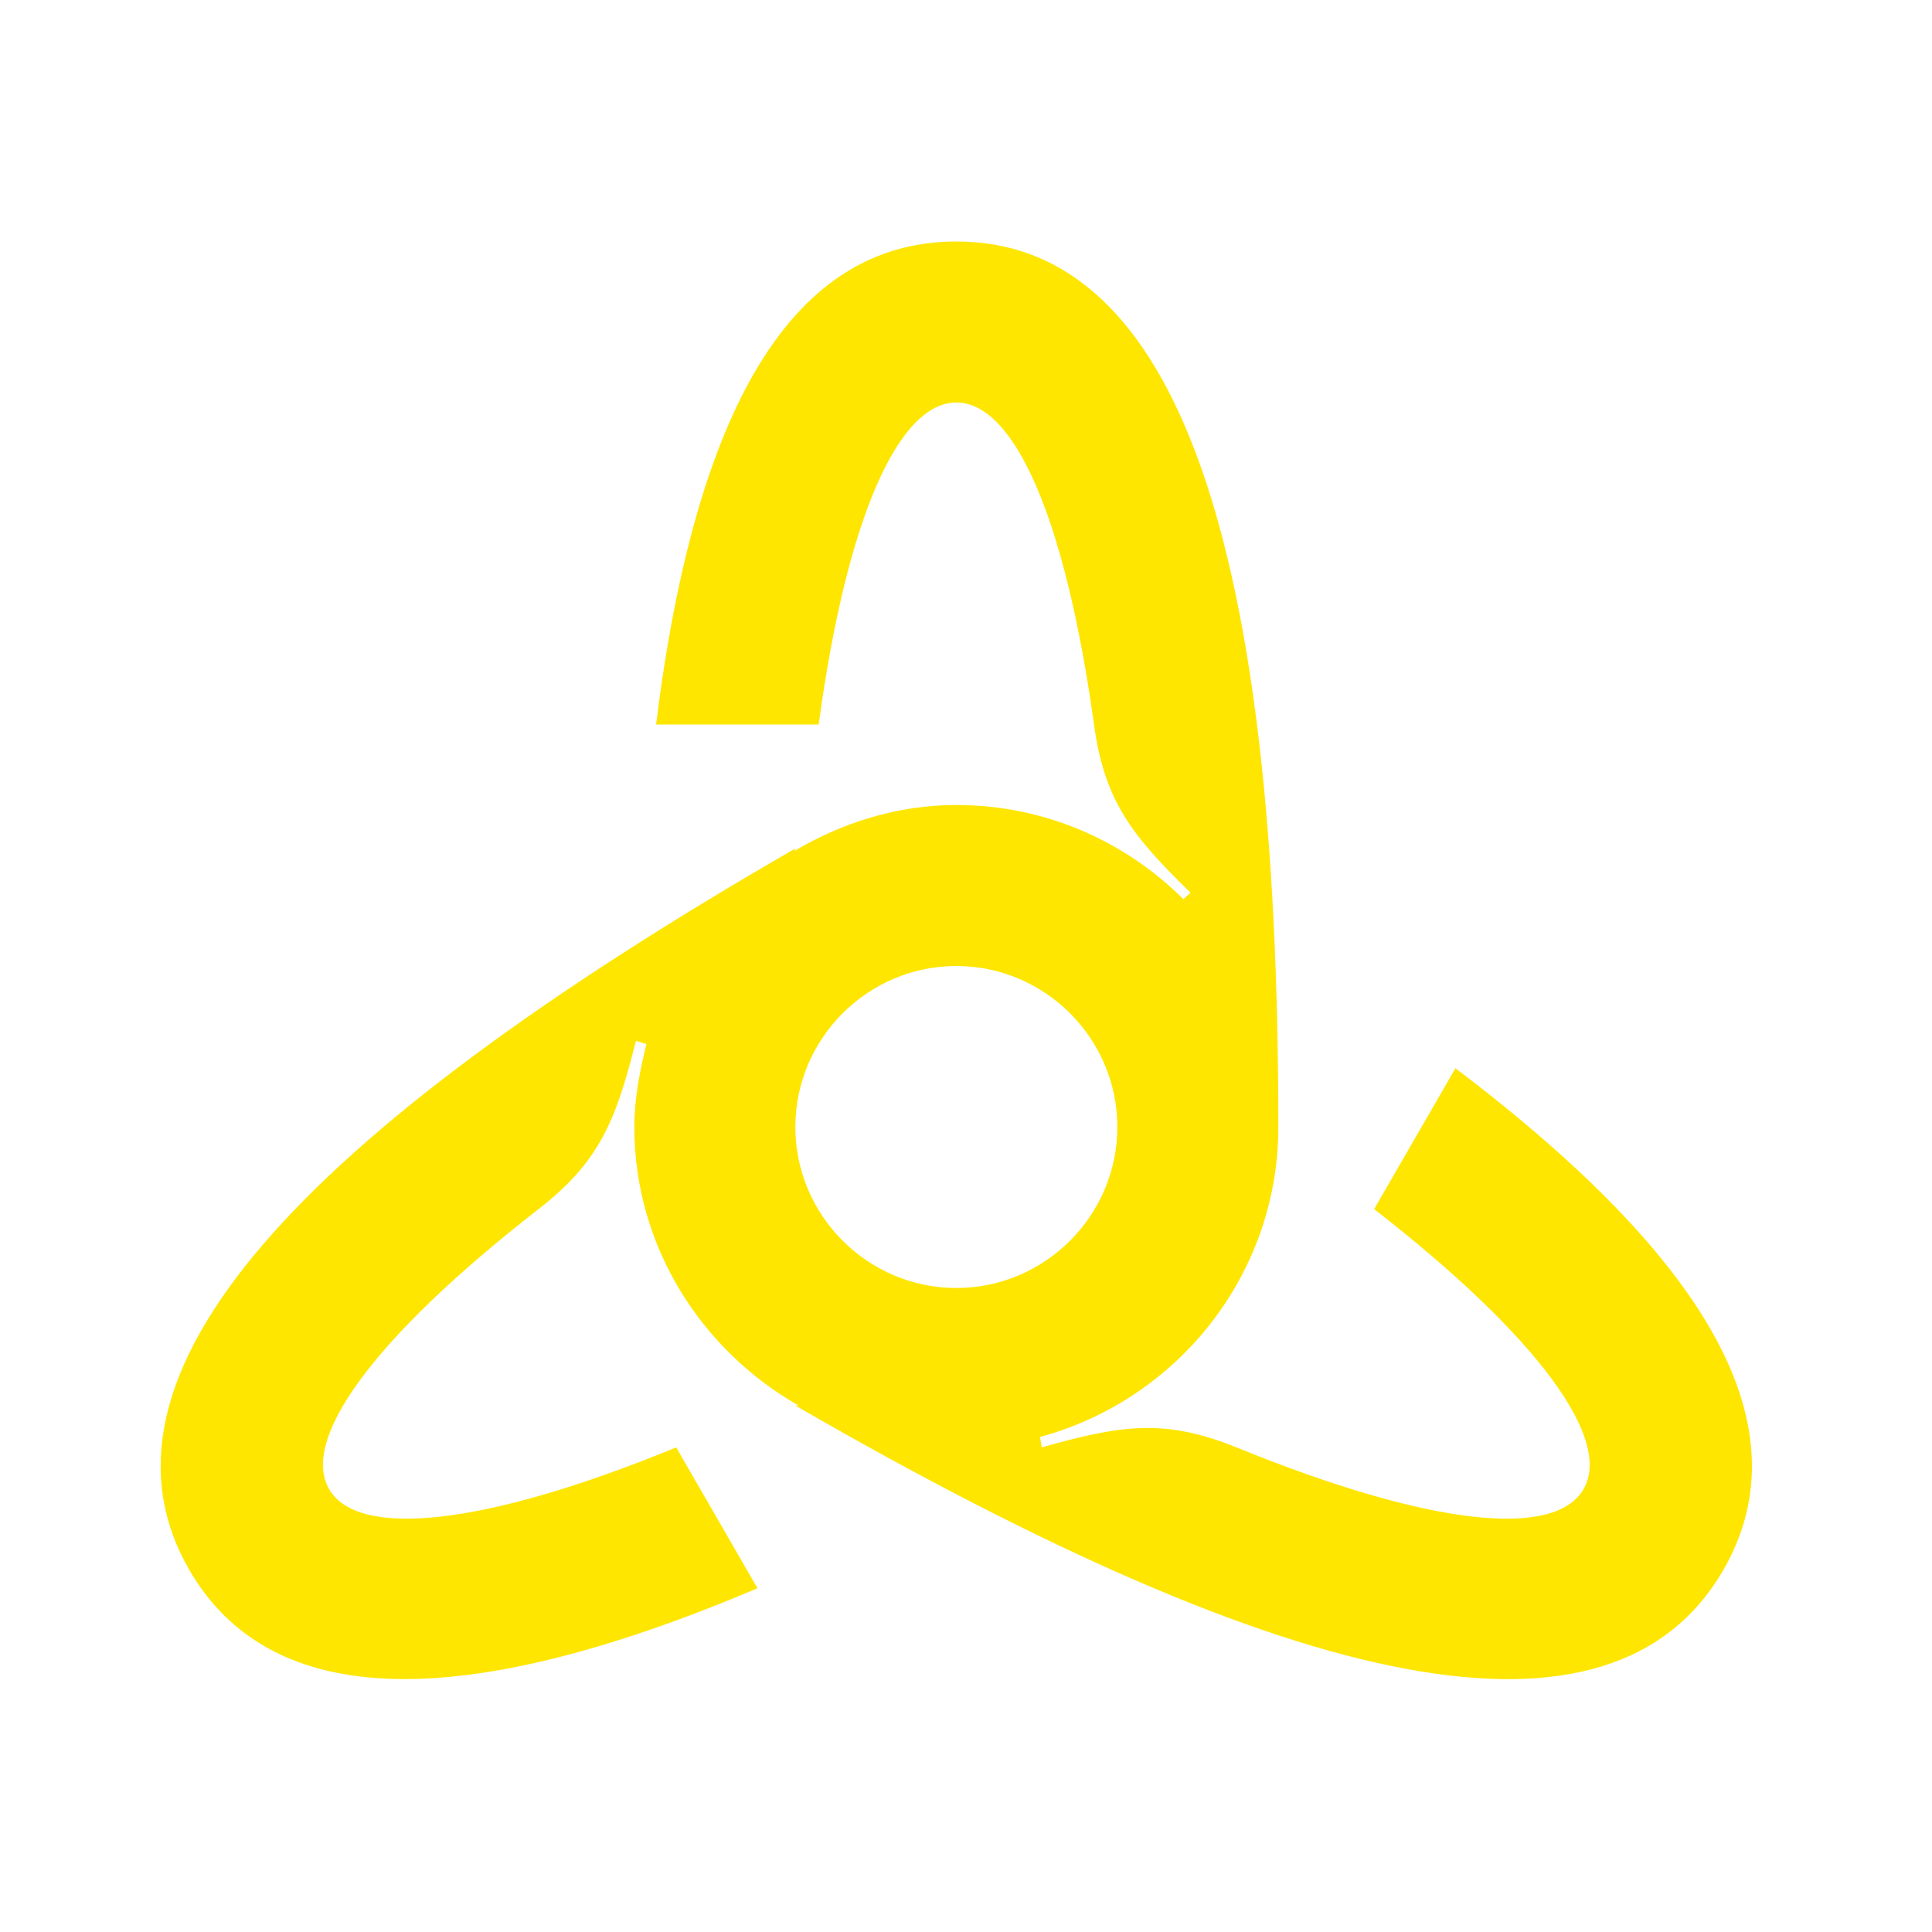 <svg width="24" height="24" viewBox="0 0 24 24" fill="none" xmlns="http://www.w3.org/2000/svg">
<path d="M2.35 19.5C3.37 21.26 5.75 21.28 9.41 19.73L8.4 17.98C5.99 18.97 4.44 19.11 4.09 18.5C3.73 17.89 4.62 16.63 6.69 15.02C7.45 14.43 7.65 13.92 7.9 12.93L8.03 12.97C7.95 13.3 7.88 13.64 7.88 14C7.88 15.48 8.71 16.77 9.92 17.46H9.88C16.11 21.06 20.02 21.9 21.41 19.5C22.42 17.74 21.25 15.67 18.08 13.27L17.07 15.02C19.13 16.62 20.03 17.89 19.67 18.5C19.32 19.11 17.79 18.97 15.36 17.98C14.47 17.62 13.93 17.7 12.94 17.98L12.92 17.85C14.62 17.39 15.88 15.84 15.88 14C15.88 6.81 14.65 3 11.88 3C9.85 3 8.64 5.05 8.15 9H10.17C10.52 6.41 11.17 5 11.88 5C12.59 5 13.23 6.4 13.59 9C13.72 9.95 14.06 10.38 14.79 11.09L14.7 11.17C13.98 10.45 12.98 10 11.88 10C11.15 10 10.46 10.22 9.87 10.57L9.88 10.54C3.65 14.13 0.97 17.1 2.35 19.5ZM9.88 14C9.88 12.9 10.78 12 11.88 12C12.98 12 13.88 12.9 13.88 14C13.88 15.1 12.98 16 11.88 16C10.78 16 9.88 15.1 9.88 14Z" fill="#FEE600"/>
</svg>
